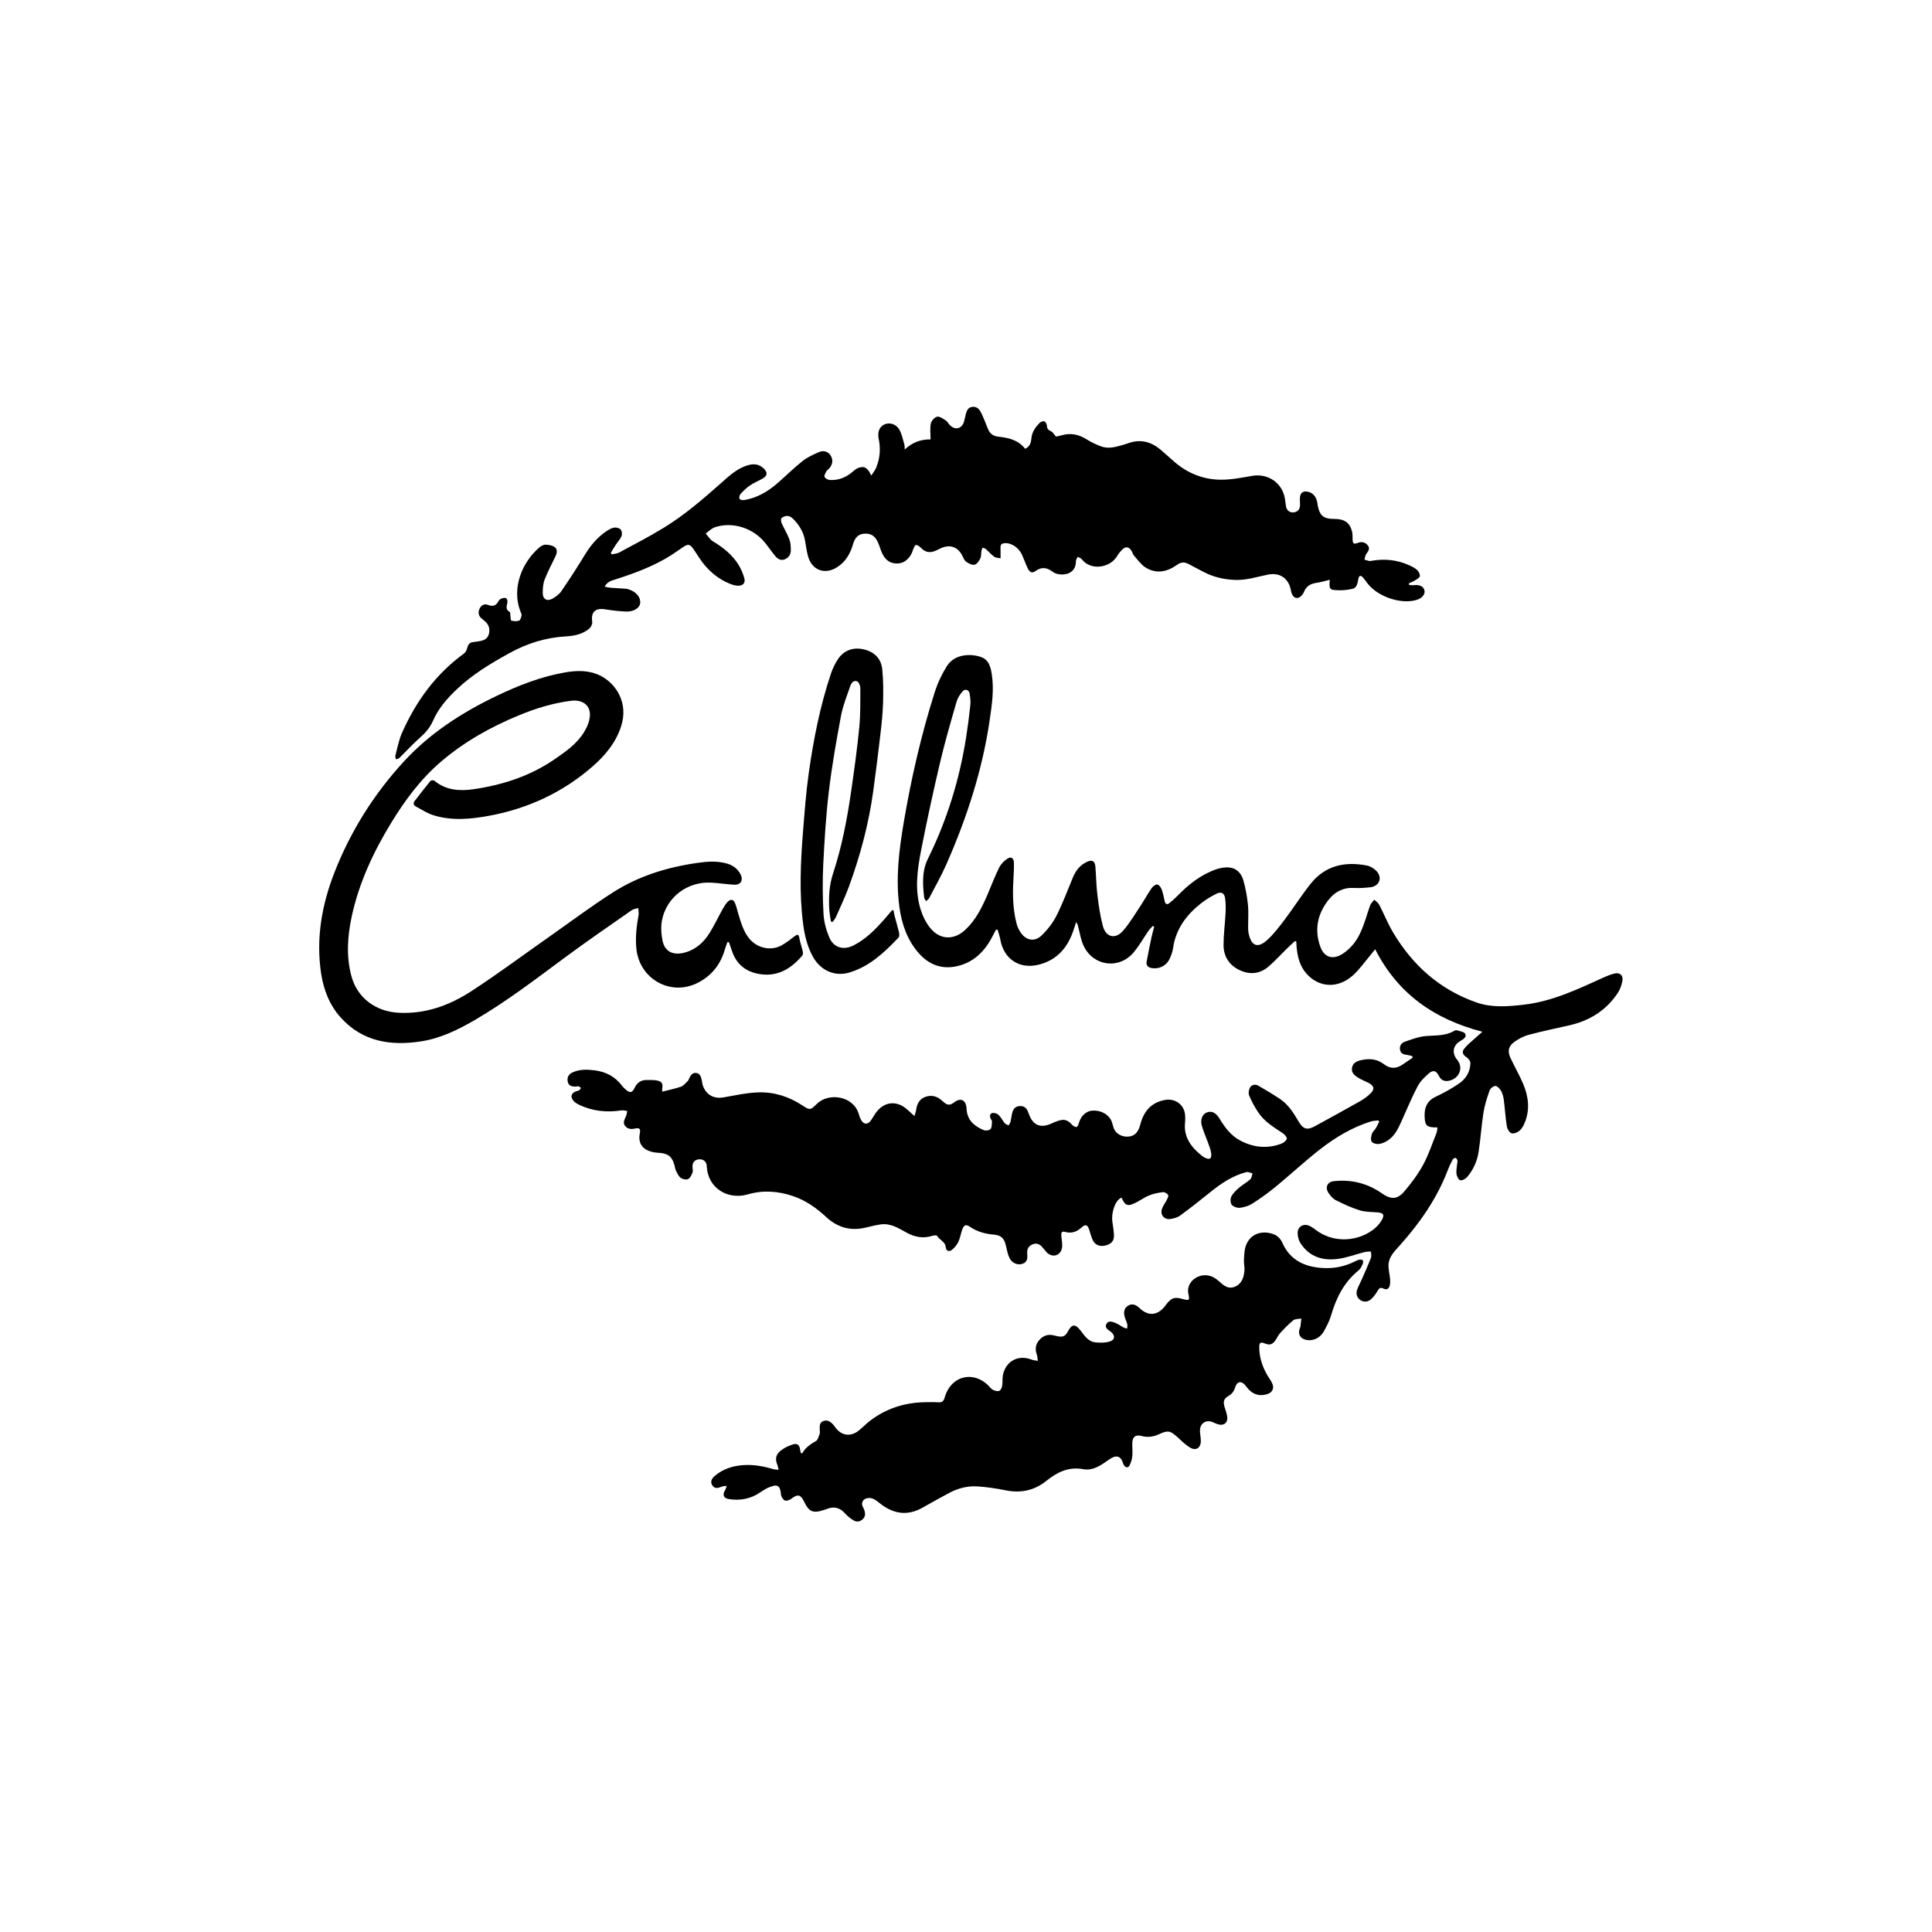<?xml version="1.0" encoding="utf-8"?>
<!-- Generator: Adobe Illustrator 23.0.1, SVG Export Plug-In . SVG Version: 6.00 Build 0)  -->
<svg version="1.1" id="Warstwa_1" xmlns="http://www.w3.org/2000/svg" xmlns:xlink="http://www.w3.org/1999/xlink" x="0px" y="0px"
	 viewBox="0 0 425.2 425.2" style="enable-background:new 0 0 425.2 425.2;" xml:space="preserve">
<g>
	<path d="M87.89,166.81c1.5-1.47,2.92-3.03,4.49-4.42c1.24-1.09,2.25-2.24,2.93-3.79c1.18-2.7,3.12-4.91,5.25-6.93
		c3.43-3.25,7.44-5.66,11.54-7.92c3.87-2.14,7.99-3.44,12.45-3.69c1.82-0.1,3.66-0.48,5.12-1.69c0.39-0.32,0.74-1.05,0.67-1.52
		c-0.32-2.13,0.66-3.1,2.82-2.75c1.53,0.25,3.08,0.43,4.63,0.49c1.64,0.07,2.93-0.75,3.09-1.77c0.2-1.25-0.76-2.5-2.34-3.05
		c-0.25-0.09-0.52-0.18-0.78-0.2c-1.11-0.08-2.23-0.13-3.34-0.21c-0.41-0.03-0.81-0.14-1.34-0.23c0.58-1.16,1.55-1.35,2.42-1.63
		c4.27-1.37,8.45-2.92,12.26-5.34c0.92-0.58,1.78-1.24,2.69-1.83c0.97-0.63,1.39-0.56,2.05,0.35c0.47,0.66,0.91,1.35,1.35,2.03
		c1.78,2.71,4.1,4.78,7.17,5.91c0.44,0.16,0.92,0.26,1.38,0.28c1.11,0.04,1.71-0.61,1.41-1.66c-0.28-0.99-0.7-1.99-1.23-2.87
		c-1.39-2.28-3.43-3.88-5.7-5.25c-0.63-0.38-1.05-1.13-1.57-1.71c0.66-0.46,1.27-1.1,2-1.36c3.88-1.33,8.5,0.15,11.13,3.48
		c0.74,0.93,1.41,1.91,2.16,2.83c0.52,0.62,1.2,1.08,2.06,0.76c0.87-0.32,1.37-1.05,1.38-1.95c0.01-0.83-0.04-1.72-0.32-2.49
		c-0.44-1.2-1.14-2.3-1.66-3.47c-0.16-0.35-0.26-1.02-0.07-1.18c0.36-0.31,0.96-0.53,1.42-0.48c0.45,0.05,0.94,0.41,1.27,0.76
		c1.24,1.29,2.14,2.79,2.48,4.58c0.21,1.13,0.34,2.28,0.63,3.38c0.84,3.25,3.75,4.34,6.54,2.5c1.87-1.22,2.83-3.03,3.44-5.1
		c0.35-1.19,1.03-2.15,2.46-2.22c1.46-0.08,2.33,0.46,3,1.94c0.33,0.74,0.55,1.53,0.87,2.27c0.57,1.28,1.45,2.2,2.94,2.34
		c1.62,0.14,2.71-0.67,3.49-1.99c0.22-0.37,0.3-0.82,0.48-1.22c0.15-0.32,0.36-0.84,0.56-0.85c0.33-0.01,0.74,0.25,0.99,0.51
		c1.05,1.1,2,1.33,3.38,0.74c0.41-0.17,0.79-0.39,1.19-0.57c1.97-0.85,3.63-0.27,4.63,1.61c0.26,0.48,0.44,1.08,0.84,1.37
		c0.53,0.38,1.29,0.79,1.85,0.69c0.51-0.09,1.01-0.8,1.29-1.36c0.24-0.48,0.16-1.12,0.26-1.69c0.04-0.25,0.17-0.48,0.25-0.72
		c0.24,0.1,0.52,0.14,0.7,0.3c0.64,0.56,1.19,1.22,1.87,1.71c0.36,0.26,0.92,0.24,1.39,0.34c0-0.46-0.01-0.93,0-1.39
		c0.02-0.58-0.13-1.36,0.17-1.68c0.31-0.31,1.15-0.33,1.67-0.18c1.36,0.39,2.36,1.31,2.94,2.62c0.41,0.93,0.75,1.89,1.18,2.81
		c0.44,0.93,0.99,1.18,1.76,0.61c1.33-0.97,2.5-0.75,3.71,0.15c0.29,0.22,0.65,0.4,1,0.48c1.81,0.45,4.16-0.13,4.15-2.78
		c0-0.32,0.25-0.64,0.38-0.96c0.31,0.17,0.72,0.26,0.91,0.51c1.88,2.55,6.2,2.02,7.81-0.73c0.32-0.55,0.75-1.06,1.22-1.49
		c0.64-0.59,1.32-0.48,1.82,0.23c0.27,0.38,0.37,0.9,0.67,1.24c0.79,0.9,1.52,1.95,2.5,2.57c2.37,1.49,4.76,0.99,6.93-0.56
		c0.87-0.62,1.63-0.68,2.53-0.2c1.07,0.58,2.17,1.12,3.24,1.7c2.19,1.17,4.52,1.71,7.01,1.81c2.53,0.1,4.87-0.7,7.29-1.18
		c2.51-0.49,4.45,0.78,4.96,3.26c0.08,0.36,0.14,0.74,0.3,1.07c0.45,0.96,1.31,1.1,2.04,0.35c0.23-0.24,0.46-0.53,0.57-0.83
		c0.49-1.3,1.46-1.84,2.78-2.03c0.97-0.14,1.92-0.43,2.91-0.67c-0.14,1.86-0.09,2.15,1.12,2.26c1.28,0.12,2.62,0.02,3.87-0.27
		c1.07-0.25,1.12-1.39,1.33-2.32c0.13-0.6,0.52-0.7,0.94-0.23c0.38,0.43,0.71,0.91,1.06,1.37c2.27,2.94,7.4,4.66,10.81,3.61
		c1.19-0.37,1.91-1.24,1.71-2.07c-0.22-0.93-1.09-1.33-2.38-1.16c-0.32,0.04-0.66-0.04-0.99-0.06c-0.03-0.11-0.05-0.23-0.08-0.34
		c0.43-0.2,0.88-0.36,1.28-0.61c0.43-0.27,1.04-0.56,1.14-0.94c0.1-0.4-0.22-1.04-0.56-1.37c-0.47-0.46-1.11-0.77-1.72-1.05
		c-2.73-1.25-5.58-1.51-8.53-0.97c-0.42,0.08-0.91-0.19-1.37-0.29c0.13-0.43,0.16-0.92,0.41-1.26c0.45-0.61,0.89-1.2,0.31-1.9
		c-0.53-0.63-1.24-0.86-2.1-0.55c-1.05,0.38-1.21,0.23-1.23-0.93c-0.01-0.51,0.01-1.03-0.11-1.51c-0.5-2.01-1.69-2.82-3.98-2.81
		c-2.25,0.01-3.12-0.68-3.57-2.88c-0.06-0.26-0.06-0.54-0.12-0.8c-0.26-1.12-0.78-2-2.02-2.29c-1.05-0.25-1.73,0.2-1.79,1.29
		c-0.03,0.57,0.04,1.15,0.02,1.73c-0.03,0.88-0.62,1.47-1.45,1.52c-0.89,0.05-1.52-0.49-1.65-1.42c-0.06-0.44-0.13-0.87-0.18-1.31
		c-0.44-3.65-3.66-5.94-7.28-5.31c-2.3,0.4-4.63,0.87-6.94,0.84c-3.72-0.04-7.09-1.35-9.97-3.78c-1.09-0.92-2.12-1.91-3.21-2.82
		c-2.06-1.74-4.37-2.37-7-1.47c-0.51,0.18-1.03,0.34-1.55,0.49c-1.44,0.4-2.92,0.8-4.39,0.3c-1.17-0.4-2.31-0.96-3.36-1.61
		c-1.74-1.1-3.54-1.45-5.52-0.87c-0.45,0.13-0.91,0.2-1.21,0.27c-0.42-0.47-0.68-0.98-1.08-1.16c-0.62-0.27-0.89-0.58-0.92-1.27
		c-0.01-0.34-0.31-0.84-0.59-0.93c-0.28-0.09-0.8,0.13-1.04,0.38c-0.9,0.93-1.64,1.96-1.77,3.33c-0.09,0.94-0.3,1.88-1.39,2.33
		c-1.49-1.92-3.63-2.42-5.85-2.65c-1.01-0.11-1.75-0.53-2.19-1.42c-0.31-0.63-0.53-1.32-0.81-1.97c-0.32-0.74-0.61-1.51-1.01-2.21
		c-0.39-0.69-1.01-1.09-1.86-0.95c-0.85,0.14-1.11,0.81-1.31,1.51c-0.16,0.58-0.25,1.19-0.43,1.77c-0.48,1.53-1.92,1.89-3.07,0.75
		c-0.34-0.33-0.56-0.82-0.94-1.06c-0.59-0.38-1.35-0.94-1.91-0.82c-0.55,0.11-1.25,0.91-1.37,1.51c-0.22,1.09-0.06,2.25-0.06,3.48
		c-2.08-0.02-3.98,0.61-5.68,2.23c-0.04-0.57-0.01-0.88-0.1-1.15c-0.34-1.11-0.54-2.32-1.13-3.29c-0.76-1.25-2.2-1.57-3.28-1.07
		c-1.04,0.49-1.54,1.67-1.23,3.13c0.46,2.19,0.3,4.31-0.55,6.37c-0.24,0.58-0.66,1.08-1.07,1.74c-0.8-1.61-1.33-2.04-2.46-1.81
		c-0.55,0.11-1.1,0.49-1.53,0.87c-1.49,1.32-3.2,2.04-5.19,1.91c-0.4-0.03-0.98-0.36-1.11-0.69c-0.12-0.31,0.2-0.83,0.41-1.22
		c0.14-0.26,0.44-0.42,0.64-0.65c0.78-0.91,0.87-1.96,0.24-2.9c-0.52-0.77-1.47-1.13-2.53-0.67c-1.26,0.54-2.56,1.14-3.62,1.98
		c-1.99,1.58-3.79,3.39-5.72,5.05c-2.04,1.74-4.33,3.03-7.01,3.51c-0.36,0.06-0.92,0-1.09-0.22c-0.16-0.21-0.05-0.84,0.16-1.07
		c0.63-0.7,1.31-1.37,2.08-1.9c0.86-0.59,1.85-0.98,2.76-1.5c1.13-0.65,1.21-1.35,0.28-2.26c-0.94-0.91-2.07-1.08-3.3-0.75
		c-2.46,0.66-4.25,2.36-6.07,3.97c-3.96,3.51-7.97,6.98-12.49,9.76c-3.22,1.99-6.6,3.72-9.93,5.52c-0.48,0.26-1.09,0.28-1.64,0.41
		c-0.07-0.11-0.14-0.22-0.21-0.32c0.34-0.56,0.66-1.14,1.02-1.68c0.44-0.68,1.03-1.28,1.34-2.01c0.17-0.41,0.08-1.15-0.2-1.47
		c-0.29-0.32-0.99-0.48-1.45-0.4c-0.61,0.11-1.2,0.46-1.72,0.82c-2.01,1.34-3.49,3.17-4.74,5.23c-1.64,2.69-3.35,5.33-5.13,7.93
		c-0.48,0.69-1.25,1.26-2,1.67c-1.19,0.65-2.12,0.07-2.1-1.29c0.01-0.97,0.06-2,0.4-2.88c0.68-1.76,1.57-3.43,2.39-5.14
		c0.35-0.73,0.51-1.56-0.15-2.05c-0.53-0.39-1.34-0.52-2.03-0.54c-0.45-0.01-0.98,0.3-1.35,0.61c-3.68,3.13-6.21,8.82-4.17,14.1
		c0.11,0.28,0.3,0.6,0.25,0.86c-0.09,0.42-0.26,1.05-0.55,1.15c-0.51,0.19-1.16,0.13-1.71-0.01c-0.15-0.04-0.14-0.71-0.2-1.09
		c-0.05-0.28,0.01-0.74-0.15-0.82c-0.95-0.51-0.69-1.24-0.51-2.03c0.07-0.3-0.04-0.82-0.25-0.97c-0.24-0.16-0.71-0.07-1.04,0.05
		c-0.26,0.09-0.54,0.34-0.67,0.59c-0.52,0.98-1.22,1.25-2.26,0.83c-0.83-0.33-1.5,0.03-1.87,0.77c-0.38,0.75-0.33,1.52,0.33,2.14
		c0.32,0.3,0.71,0.53,1.01,0.85c0.75,0.77,0.96,1.7,0.65,2.72c-0.31,1.01-1.14,1.36-2.1,1.5c-0.44,0.06-0.87,0.15-1.31,0.19
		c-0.87,0.07-1.17,0.63-1.36,1.39c-0.1,0.41-0.34,0.88-0.67,1.12c-6.24,4.53-10.59,10.54-13.67,17.51
		c-0.69,1.56-0.99,3.29-1.44,4.95c-0.07,0.25,0.08,0.56,0.12,0.84C87.4,167.05,87.7,166.99,87.89,166.81z"/>
	<path d="M164.59,262.86c3.32-0.97,6.61-0.73,9.89,0.36c2.83,0.95,5.18,2.61,7.34,4.62c2.32,2.16,5.07,3.07,8.24,2.43
		c1.26-0.25,2.5-0.63,3.76-0.8c2.12-0.29,3.87,0.78,5.61,1.76c1.83,1.03,3.71,1.41,5.76,0.75c0.33-0.11,0.97-0.15,1.05,0
		c0.5,0.94,1.8,1.24,1.9,2.51c0.06,0.83,0.74,1.05,1.32,0.61c0.59-0.45,1.12-1.09,1.44-1.76c0.42-0.87,0.56-1.88,0.89-2.79
		c0.35-0.95,0.82-1.14,1.62-0.59c1.62,1.11,3.39,1.6,5.33,1.76c1.65,0.14,2.29,0.85,2.65,2.47c0.2,0.89,0.38,1.8,0.75,2.61
		c0.53,1.17,1.78,1.71,2.88,1.34c1.16-0.39,1.14-1.33,1.05-2.34c-0.07-0.83,0.26-1.52,1.08-1.9c0.83-0.38,1.52-0.18,2.12,0.44
		c0.37,0.39,0.68,0.84,1.05,1.24c1.18,1.26,3,0.87,3.38-0.81c0.18-0.81-0.01-1.72-0.1-2.57c-0.07-0.65-0.09-1.34,0.77-1.09
		c1.53,0.44,2.67-0.05,3.78-1.06c0.75-0.67,1.22-0.46,1.54,0.51c0.27,0.8,0.46,1.63,0.82,2.39c0.52,1.09,1.59,1.47,2.84,1.15
		c1.28-0.34,1.87-1.04,1.81-2.32c-0.05-0.98-0.2-1.95-0.35-2.92c-0.26-1.74,0.51-4.69,2.02-5.28c0.84,1.85,1.38,2.02,3.34,1
		c0.93-0.48,1.8-1.12,2.76-1.5c0.96-0.38,1.99-0.59,3.02-0.71c0.37-0.04,0.95,0.3,1.14,0.64c0.14,0.24-0.16,0.78-0.34,1.14
		c-0.33,0.66-0.83,1.26-1.04,1.95c-0.4,1.33,0.57,2.41,1.94,2.17c0.72-0.12,1.5-0.32,2.07-0.74c2.21-1.62,4.37-3.31,6.5-5.04
		c2.44-1.98,5-3.74,8.09-4.53c0.4-0.1,0.9,0.18,1.36,0.28c-0.16,0.44-0.19,1.02-0.5,1.3c-0.75,0.68-1.67,1.17-2.43,1.83
		c-0.66,0.57-1.34,1.19-1.73,1.94c-0.26,0.49-0.24,1.44,0.08,1.84c0.37,0.44,1.24,0.74,1.84,0.66c0.95-0.12,1.95-0.44,2.75-0.95
		c1.79-1.15,3.53-2.41,5.17-3.76c3.25-2.67,6.33-5.55,9.64-8.13c3.37-2.63,7.04-4.84,11.16-6.14c0.54-0.17,1.14-0.17,1.71-0.25
		c0.06,0.09,0.12,0.19,0.18,0.28c-0.23,0.46-0.44,0.95-0.71,1.39c-0.28,0.46-0.76,0.84-0.91,1.33c-0.17,0.53-0.3,1.31-0.03,1.69
		c0.26,0.37,1.07,0.56,1.59,0.5c0.67-0.08,1.36-0.39,1.94-0.77c1.59-1.02,2.32-2.69,3.07-4.33c1.15-2.52,2.19-5.1,3.48-7.55
		c0.58-1.1,1.54-2.06,2.5-2.89c0.94-0.81,1.63-0.6,2.18,0.51c0.49,0.99,1.21,1.31,2.23,1.12c2.23-0.43,3.29-2.84,1.84-4.59
		c-1.3-1.57-0.94-3.27,0.78-4.23c0.59-0.33,1.37-0.84,0.95-1.54c-0.27-0.45-1.18-0.54-1.82-0.75c-0.17-0.05-0.42,0.02-0.58,0.12
		c-1.93,1.15-4.08,0.97-6.21,1.14c-1.58,0.13-3.14,0.73-4.66,1.25c-0.78,0.27-1.25,0.95-1.04,1.87c0.2,0.88,0.96,0.94,1.66,1.06
		c0.34,0.06,0.67,0.15,1,0.23c0.04,0.12,0.08,0.24,0.11,0.35c-0.73,0.5-1.47,0.99-2.19,1.49c-1.42,0.99-2.78,1.02-4.19-0.08
		c-1.47-1.14-3.18-1.26-4.93-0.87c-0.94,0.21-1.86,0.58-2.05,1.7c-0.18,1.09,0.58,1.7,1.37,2.18c0.74,0.46,1.58,0.77,2.36,1.18
		c1.14,0.61,1.3,1.34,0.38,2.24c-0.69,0.68-1.5,1.28-2.35,1.76c-3.27,1.85-6.57,3.65-9.87,5.46c-1.73,0.95-2.61,0.73-3.61-0.96
		c-1.11-1.88-2.25-3.74-4.1-4.99c-1.56-1.05-3.18-2.01-4.81-2.95c-0.66-0.38-1.45-0.2-1.81,0.41c-0.28,0.48-0.4,1.28-0.19,1.77
		c0.53,1.27,1.2,2.5,1.96,3.65c1.36,2.07,3.44,3.32,5.45,4.65c0.41,0.27,0.94,0.88,0.87,1.2c-0.1,0.43-0.68,0.9-1.16,1.08
		c-3.13,1.18-6.17,0.87-9.11-0.69c-2.06-1.1-3.37-2.89-4.54-4.82c-0.82-1.35-1.77-1.77-2.83-1.33c-0.94,0.39-1.44,1.54-1.07,2.87
		c0.34,1.23,0.88,2.4,1.31,3.6c0.29,0.82,0.66,1.64,0.76,2.49c0.15,1.26-0.38,1.53-1.5,0.92c-0.18-0.1-0.35-0.21-0.51-0.33
		c-2.38-1.91-4.12-4.14-3.73-7.44c0.04-0.37,0.02-0.75,0.02-1.12c0.03-2.53-2.04-4.22-4.52-3.75c-2.76,0.53-4.39,2.23-5.2,4.84
		c-0.16,0.52-0.28,1.05-0.5,1.54c-0.52,1.18-1.43,1.74-2.74,1.68c-1.25-0.05-2.36-0.76-2.77-1.87c-0.16-0.44-0.25-0.91-0.41-1.36
		c-0.58-1.59-2.31-2.6-4.25-2.5c-1.4,0.08-2.57,1.16-3.01,2.75c-0.09,0.33-0.34,0.86-0.53,0.87c-0.32,0.02-0.73-0.25-0.98-0.52
		c-0.63-0.69-1.35-1.2-2.3-1.03c-0.69,0.12-1.37,0.38-2,0.68c-2.6,1.24-4.31,0.56-5.24-2.12c-0.06-0.16-0.11-0.32-0.18-0.47
		c-0.33-0.75-0.86-1.2-1.72-1.16c-0.86,0.03-1.41,0.49-1.65,1.27c-0.21,0.71-0.27,1.46-0.45,2.18c-0.07,0.29-0.27,0.55-0.42,0.82
		c-0.28-0.16-0.64-0.26-0.84-0.49c-0.5-0.6-0.84-1.34-1.4-1.86c-0.32-0.3-1.03-0.51-1.41-0.36c-0.6,0.23-0.51,0.86-0.19,1.39
		c0.09,0.14,0.2,0.32,0.19,0.46c-0.06,0.57,0,1.29-0.32,1.65c-0.27,0.31-1.1,0.41-1.53,0.23c-2.07-0.88-3.63-2.2-3.75-4.7
		c-0.09-1.87-1.22-2.56-2.75-1.39c-0.98,0.75-1.56,0.63-2.5-0.26c-1.09-1.03-2.33-1.49-3.81-0.96c-1.41,0.5-1.86,1.67-2.06,3
		c-0.05,0.34-0.19,0.67-0.35,1.22c-0.6-0.55-1.05-0.94-1.49-1.35c-2.38-2.21-5.28-1.89-7.12,0.8c-0.34,0.5-0.63,1.05-0.98,1.54
		c-0.66,0.92-1.52,0.91-2.1-0.05c-0.26-0.43-0.42-0.92-0.57-1.41c-1.18-3.98-6.63-4.79-9.26-2.17c-1.4,1.4-1.53,1.36-3.19,0.27
		c-2.91-1.91-6.15-2.95-9.59-2.84c-2.58,0.08-5.15,0.66-7.7,1.1c-2.15,0.37-3.83-0.53-4.56-2.6c-0.12-0.35-0.15-0.72-0.23-1.09
		c-0.15-0.75-0.34-1.55-1.22-1.68c-0.83-0.12-1.25,0.53-1.57,1.2c-0.09,0.18-0.14,0.41-0.27,0.54c-0.48,0.45-0.92,1.05-1.5,1.26
		c-1.32,0.47-2.7,0.74-4.14,1.11c-0.01-0.19-0.06-0.42-0.02-0.63c0.2-1.16-0.07-1.64-1.24-1.84c-0.73-0.12-1.49-0.09-2.23-0.09
		c-1.21,0-2.05,0.59-2.57,1.66c-0.57,1.18-1.04,1.28-2.01,0.42c-0.28-0.25-0.56-0.51-0.78-0.8c-1.53-2.06-3.62-3.12-6.11-3.42
		c-1.66-0.2-3.32-0.25-4.88,0.51c-0.84,0.41-1.16,1.15-0.97,2.02c0.21,0.96,1.01,1.08,1.83,1.05c0.17-0.01,0.35-0.09,0.5-0.05
		c0.2,0.05,0.43,0.16,0.53,0.32c0.05,0.08-0.12,0.38-0.25,0.48c-0.18,0.14-0.43,0.2-0.65,0.26c-1.19,0.32-1.5,1.29-0.65,2.18
		c0.32,0.33,0.74,0.6,1.16,0.8c2.99,1.45,6.14,1.75,9.41,1.25c0.39-0.06,0.81,0.1,1.22,0.15c-0.1,0.4-0.14,0.82-0.3,1.18
		c-0.31,0.69-0.72,1.39-0.18,2.09c0.53,0.69,1.31,0.77,2.13,0.59c1.05-0.23,1.32,0.04,1.11,1.06c-0.37,1.73,0.27,3.13,1.88,3.81
		c0.73,0.31,1.56,0.43,2.36,0.47c1.96,0.12,2.89,0.83,3.39,2.73c0.1,0.39,0.14,0.82,0.32,1.17c0.28,0.56,0.55,1.23,1.02,1.58
		c0.42,0.31,1.23,0.5,1.65,0.3c0.47-0.22,0.78-0.92,0.99-1.48c0.14-0.38-0.02-0.87-0.02-1.31c0-0.98,0.62-1.57,1.6-1.57
		c0.87,0.01,1.51,0.54,1.55,1.54C155.79,261.6,160.26,264.12,164.59,262.86z"/>
	<path d="M299.93,278.09c0.26-0.66-0.1-0.97-0.77-0.85c-0.29,0.05-0.58,0.19-0.85,0.32c-2.25,1.15-4.62,1.66-7.17,1.51
		c-4.06-0.24-7.25-1.73-8.98-5.68c-0.29-0.66-0.92-1.34-1.56-1.63c-2.2-1-5.35-0.67-6.43,2.46c-0.34,0.99-0.34,2.12-0.4,3.18
		c-0.04,0.74,0.18,1.49,0.11,2.22c-0.14,1.49-0.54,2.91-2.1,3.56c-1.48,0.61-2.48-0.26-3.5-1.19c-0.56-0.51-1.25-0.98-1.96-1.18
		c-2.69-0.77-5.34,1.45-4.78,3.93c0.32,1.44,0.2,1.56-1.22,1.16c-1.82-0.52-2.47-0.31-3.62,1.14c-0.15,0.19-0.28,0.39-0.43,0.57
		c-1.64,1.95-3.58,2.06-5.43,0.32c-0.98-0.92-1.77-1.08-2.63-0.53c-0.8,0.51-1.02,1.42-0.62,2.64c0.16,0.48,0.39,0.94,0.51,1.43
		c0.07,0.29-0.03,0.62-0.05,0.93c-0.27-0.08-0.55-0.12-0.79-0.25c-0.6-0.32-1.14-0.75-1.77-0.99c-0.67-0.26-1.55-0.63-2,0.24
		c-0.43,0.83,0.38,1.24,0.94,1.67c1.06,0.81,1,1.82-0.26,2.19c-0.97,0.28-2.07,0.28-3.09,0.17c-1.61-0.17-2.41-1.5-3.31-2.65
		c-1.15-1.46-1.88-1.39-2.74,0.23c-0.56,1.06-1.08,1.31-2.23,1.08c-0.33-0.07-0.66-0.14-0.99-0.22c-1.21-0.29-2.23,0.12-3.03,0.99
		c-0.84,0.91-1.04,2-0.61,3.21c0.16,0.45,0.16,0.95,0.23,1.43c-0.47-0.09-0.96-0.12-1.4-0.29c-2.97-1.14-5.75,0.41-6.3,3.56
		c-0.13,0.73-0.01,1.5-0.14,2.22c-0.07,0.42-0.34,1-0.66,1.12c-0.39,0.14-0.99-0.02-1.39-0.24c-0.43-0.23-0.73-0.7-1.1-1.05
		c-3.23-3.06-7.71-2.07-9.28,2.06c-0.11,0.28-0.19,0.58-0.28,0.87c-0.2,0.62-0.57,0.93-1.28,0.88c-0.98-0.07-1.97-0.05-2.95-0.03
		c-4.58,0.07-8.73,1.41-12.35,4.25c-0.85,0.67-1.59,1.49-2.46,2.13c-1.72,1.27-3.62,0.95-4.9-0.75c-0.14-0.19-0.28-0.39-0.43-0.57
		c-0.6-0.71-1.33-1.28-2.29-0.91c-0.91,0.35-0.79,1.24-0.78,2.02c0,0.27,0.07,0.57-0.02,0.81c-0.22,0.55-0.38,1.31-0.81,1.56
		c-1.2,0.7-2.32,1.43-3.01,2.69c-0.01,0.03-0.12,0-0.29,0c-0.06-0.22-0.16-0.46-0.18-0.71c-0.14-1.18-0.62-1.57-1.77-1.18
		c-0.88,0.3-1.76,0.73-2.48,1.3c-1.16,0.91-1.3,1.9-0.74,3.23c0.11,0.26,0.14,0.55,0.25,1.01c-0.52-0.07-0.89-0.06-1.22-0.16
		c-2.16-0.65-4.35-1.03-6.61-0.87c-2.32,0.17-4.45,0.86-6.24,2.39c-0.63,0.54-1.04,1.24-0.53,2.05c0.54,0.86,1.31,0.6,2.08,0.3
		c0.34-0.13,0.73-0.12,1.1-0.17c-0.12,0.32-0.19,0.67-0.37,0.95c-0.64,1.02-0.31,1.78,0.87,1.96c2.52,0.38,4.84-0.06,6.95-1.54
		c0.61-0.42,1.26-0.82,1.94-1.09c1.82-0.74,2.37-0.34,2.55,1.59c0.04,0.48,0.43,1.14,0.83,1.33c0.35,0.17,1.07-0.07,1.44-0.36
		c1.36-1.08,2.05-0.97,2.8,0.59c1.09,2.29,1.94,2.65,4.35,1.88c0.19-0.06,0.39-0.11,0.58-0.19c1.65-0.71,3-0.34,4.18,1.02
		c0.5,0.57,1.14,1.05,1.8,1.45c0.66,0.4,1.37,0.31,1.97-0.22c0.62-0.55,0.64-1.23,0.42-1.96c-0.08-0.26-0.2-0.51-0.33-0.74
		c-0.4-0.73-0.15-1.43,0.44-1.79c0.43-0.26,1.17-0.28,1.66-0.1c0.65,0.23,1.21,0.74,1.77,1.17c2.91,2.25,5.97,2.7,9.26,0.83
		c1.94-1.1,3.9-2.19,5.87-3.24c1.92-1.03,4.01-1.56,6.16-1.43c2.09,0.13,4.17,0.45,6.23,0.86c3.34,0.68,6.33,0.05,8.98-2.08
		c2.38-1.91,4.87-3.16,8.12-2.57c2.08,0.38,3.81-0.79,5.48-1.99c1.48-1.06,2.69-1.31,3.33,0.83c0.03,0.1,0.08,0.19,0.14,0.27
		c0.41,0.62,0.93,0.66,1.25,0.02c0.31-0.61,0.53-1.32,0.59-2c0.09-1.01-0.04-2.04,0.01-3.05c0.06-1.19,0.76-1.71,1.9-1.41
		c1.37,0.37,2.65,0.25,3.94-0.35c2.01-0.94,2.54-0.8,4.16,0.7c0.85,0.78,1.68,1.6,2.65,2.2c1.33,0.82,2.42,0.13,2.42-1.44
		c0-0.77-0.2-1.55-0.19-2.32c0.02-1.58,1.39-2.43,2.83-1.8c0.37,0.16,0.74,0.34,1.13,0.46c1.27,0.4,2.21-0.33,2.04-1.64
		c-0.09-0.73-0.36-1.44-0.58-2.15c-0.37-1.24-0.2-1.82,0.91-2.48c0.75-0.44,1.17-1.04,1.42-1.87c0.41-1.32,1.36-1.48,2.23-0.44
		c0.24,0.29,0.44,0.6,0.7,0.87c1.13,1.2,2.5,1.57,4.07,1.09c1.26-0.38,1.68-1.37,1.08-2.54c-0.28-0.54-0.65-1.03-0.96-1.56
		c-1.15-1.96-1.85-4.07-1.82-6.36c0.01-0.9,0.32-1.06,1.16-0.73c1.1,0.45,1.69,0.31,2.38-0.64c0.36-0.49,0.58-1.1,0.98-1.54
		c0.93-1.01,1.88-2.02,2.94-2.88c0.43-0.35,1.19-0.29,1.8-0.41c-0.07,0.6-0.12,1.21-0.2,1.81c-0.02,0.13-0.11,0.25-0.15,0.38
		c-0.44,1.28,0.08,2.21,1.4,2.51c1.5,0.33,3.1-0.39,3.92-1.9c0.6-1.1,1.2-2.22,1.55-3.41c1.14-3.89,2.85-7.38,6.09-9.99
		C299.43,279.26,299.71,278.64,299.93,278.09z"/>
	<path d="M355.28,214.27c-0.72,0.18-1.43,0.44-2.1,0.74c-5.73,2.6-11.4,5.36-17.78,6.1c-3.52,0.41-7.06,0.7-10.46-0.49
		c-8.05-2.81-14.05-8.16-18.36-15.43c-1.15-1.94-2-4.07-3.04-6.08c-0.23-0.43-0.71-0.73-1.08-1.1c-0.3,0.38-0.69,0.73-0.87,1.16
		c-0.4,1-0.69,2.05-1.03,3.08c-0.73,2.16-1.53,4.3-3.11,6c-0.62,0.66-1.33,1.28-2.09,1.75c-2.09,1.29-3.96,0.66-4.78-1.64
		c-1.36-3.8-0.62-7.28,1.87-10.39c1.41-1.76,3.25-2.69,5.6-2.55c1.18,0.07,2.37-0.02,3.55-0.15c1.92-0.22,2.69-2.02,1.43-3.47
		c-0.54-0.62-1.4-1.15-2.2-1.31c-4.86-0.95-9.21,0-12.41,4.05c-2,2.52-3.72,5.25-5.66,7.82c-1.22,1.61-2.46,3.27-3.96,4.6
		c-2.03,1.79-3.39,1.21-3.98-1.44c-0.09-0.39-0.12-0.8-0.13-1.21c-0.01-1.73,0.13-3.48-0.04-5.19c-0.18-1.83-0.52-3.68-1.03-5.45
		c-0.41-1.41-1.43-2.57-2.98-2.74c-1-0.11-2.11,0.07-3.07,0.42c-3.32,1.19-6.03,3.32-8.46,5.84c-0.54,0.56-1.14,1.07-1.74,1.56
		c-0.5,0.4-0.87,0.28-1.03-0.36c-0.21-0.85-0.34-1.73-0.64-2.55c-0.17-0.47-0.56-1.09-0.96-1.17c-0.36-0.08-1,0.38-1.27,0.77
		c-0.83,1.19-1.52,2.48-2.32,3.7c-1.29,1.94-2.48,3.98-4,5.72c-1.69,1.93-3.76,1.42-4.42-1.03c-0.6-2.24-0.93-4.56-1.21-6.87
		c-0.26-2.05-0.27-4.12-0.44-6.18c-0.11-1.32-0.73-1.64-1.93-1.07c-1.5,0.71-2.41,1.93-3.03,3.42c-1.18,2.81-2.22,5.68-3.6,8.39
		c-0.83,1.62-2.01,3.16-3.34,4.41c-1.56,1.47-3.49,1.01-4.64-0.84c-0.34-0.54-0.63-1.14-0.79-1.75c-0.82-3.11-0.91-6.28-0.73-9.48
		c0.08-1.35,0.16-2.7,0.12-4.05c-0.03-1-0.67-1.37-1.48-0.8c-0.72,0.5-1.41,1.2-1.79,1.98c-0.95,1.94-1.71,3.98-2.57,5.97
		c-1.22,2.81-2.56,5.54-4.86,7.68c-2.43,2.26-5.44,2.26-7.6-0.27c-1-1.17-1.74-2.68-2.21-4.16c-1.36-4.3-0.76-8.68,0.07-12.97
		c1.26-6.5,2.68-12.98,4.19-19.42c1.06-4.51,2.36-8.96,3.64-13.41c0.23-0.81,0.75-1.6,1.31-2.24c0.59-0.67,1.42-0.37,1.56,0.51
		c0.13,0.8,0.24,1.63,0.16,2.43c-0.25,2.39-0.56,4.77-0.93,7.14c-1.46,9.32-4.22,18.26-8.4,26.72c-1.38,2.8-1.16,5.63-0.84,8.53
		c0.03,0.29,0.28,0.56,0.43,0.83c0.23-0.22,0.53-0.41,0.67-0.67c1.28-2.46,2.66-4.88,3.78-7.42c4.48-10.16,7.91-20.66,9.53-31.68
		c0.5-3.38,1.01-6.77,0.47-10.21c-0.25-1.55-0.63-3.08-2.26-3.71c-2.26-0.86-5.91-0.75-7.6,1.93c-1.12,1.78-2.05,3.75-2.69,5.76
		c-2.96,9.32-5.15,18.84-6.79,28.48c-1.06,6.22-1.85,12.46-0.99,18.79c0.51,3.76,1.7,7.24,4.24,10.15c2.27,2.59,5.11,3.65,8.48,2.88
		c3.74-0.86,6.16-3.37,7.84-6.7c0.22-0.44,0.45-0.87,0.68-1.3c0.13-0.01,0.25-0.01,0.38-0.02c0.2,0.71,0.45,1.41,0.58,2.13
		c0.76,4.35,4.24,6.64,8.49,5.56c4.22-1.07,6.52-4.01,7.76-7.98c0.14-0.46,0.3-0.92,0.45-1.38c0.29,0.34,0.34,0.65,0.43,0.96
		c0.39,1.43,0.59,2.94,1.22,4.26c2.15,4.54,7.86,5.25,11.05,1.39c1.2-1.45,2.14-3.13,3.22-4.69c0.27-0.39,0.63-0.72,0.95-1.08
		c0.1,0.06,0.21,0.11,0.31,0.17c-0.19,0.72-0.4,1.44-0.56,2.17c-0.39,1.85-0.78,3.69-1.11,5.55c-0.12,0.68,0.24,1.19,0.95,1.35
		c1.63,0.36,3.28-0.36,4.04-1.86c0.39-0.78,0.71-1.63,0.83-2.49c0.6-4.2,2.92-7.31,6.13-9.84c1.05-0.83,2.22-1.55,3.43-2.14
		c1.07-0.52,1.74-0.14,1.9,1.02c0.15,1.09,0.15,2.22,0.09,3.32c-0.12,2.29-0.43,4.58-0.44,6.88c-0.02,2.5,1.18,4.45,3.45,5.56
		c2.22,1.08,4.47,0.92,6.38-0.69c1.5-1.26,2.81-2.74,4.22-4.11c0.55-0.54,1.13-1.06,1.7-1.59c0.09,0.06,0.18,0.11,0.27,0.17
		c0.02,0.36,0.02,0.72,0.05,1.08c0.19,2.16,0.68,4.24,2.15,5.91c2.74,3.13,6.9,3.39,10.21,0.46c1.5-1.33,2.66-3.04,3.97-4.58
		c0.27-0.32,0.53-0.66,0.97-1.21c4.97,9.8,13,15.4,23.59,18.16c-0.79,0.7-1.35,1.18-1.9,1.69c-0.72,0.66-1.51,1.27-2.1,2.04
		c-0.59,0.77-0.26,1.38,0.52,1.88c0.41,0.26,0.86,0.85,0.85,1.29c-0.04,1.92-1,3.48-2.54,4.52c-1.62,1.1-3.35,2.05-5.12,2.89
		c-1.84,0.87-2.47,2.33-2.42,4.19c0.06,2.23,0.43,2.56,2.84,2.56c-0.08,0.47-0.09,0.89-0.23,1.24c-0.95,2.35-1.74,4.79-2.94,7
		c-1.14,2.09-2.61,4.04-4.16,5.86c-1.57,1.85-2.99,1.75-4.95,0.38c-3.17-2.21-6.74-3.09-10.58-2.65c-1.4,0.16-1.92,1.37-1.14,2.57
		c0.41,0.63,0.98,1.29,1.64,1.62c1.68,0.85,3.41,1.65,5.21,2.21c1.23,0.38,2.6,0.37,3.91,0.46c1.35,0.1,1.64,0.55,0.96,1.72
		c-0.25,0.44-0.56,0.85-0.91,1.22c-2.84,2.99-8.84,4.45-13.5,0.99c-0.46-0.34-0.93-0.69-1.45-0.94c-1.37-0.65-2.71,0.16-2.64,1.67
		c0.03,0.74,0.25,1.57,0.66,2.18c1.93,2.94,4.85,3.84,8.14,3.41c2.02-0.26,3.98-1.02,5.97-1.52c0.44-0.11,0.91-0.08,1.36-0.11
		c0.01,0.46,0.16,0.97,0.01,1.37c-0.62,1.6-1.33,3.18-2.02,4.75c-0.32,0.74-0.73,1.46-1,2.21c-0.3,0.82-0.18,1.64,0.52,2.23
		c0.74,0.61,1.66,0.6,2.36,0.06c0.64-0.5,1.16-1.22,1.57-1.93c0.35-0.61,0.63-0.88,1.32-0.53c0.71,0.35,1.21,0.04,1.38-0.69
		c0.11-0.45,0.12-0.94,0.08-1.4c-0.1-1.07-0.4-2.14-0.35-3.2c0.1-1.77,1.36-2.97,2.47-4.21c4.45-4.96,8.2-10.35,10.59-16.62
		c0.3-0.79,0.67-1.55,1.07-2.3c0.1-0.19,0.46-0.38,0.64-0.34c0.18,0.05,0.36,0.37,0.4,0.6c0.05,0.25-0.06,0.53-0.08,0.8
		c-0.06,0.73-0.23,1.49-0.12,2.2c0.08,0.5,0.49,1.27,0.84,1.32c0.46,0.07,1.16-0.32,1.51-0.73c1.34-1.58,2.18-3.46,2.5-5.48
		c0.45-2.87,0.62-5.79,1.07-8.65c0.26-1.65,0.78-3.28,1.34-4.87c0.16-0.47,0.86-1.05,1.3-1.03c0.44,0.02,0.99,0.63,1.26,1.11
		c0.33,0.61,0.5,1.33,0.59,2.03c0.25,1.91,0.35,3.84,0.66,5.74c0.09,0.58,0.56,1.37,1.03,1.53c0.49,0.16,1.33-0.18,1.78-0.57
		c0.53-0.47,0.9-1.19,1.17-1.86c1.13-2.84,0.77-5.67-0.37-8.4c-0.82-1.96-1.91-3.81-2.81-5.75c-0.68-1.46-0.47-2.57,0.83-3.51
		c0.96-0.7,2.09-1.29,3.24-1.59c2.93-0.79,5.92-1.4,8.88-2.07c4.48-1.02,8.15-3.3,10.69-7.17c0.52-0.79,0.85-1.78,1.01-2.72
		C357.23,214.58,356.45,213.97,355.28,214.27z"/>
	<path d="M140.46,199.85c0.03,0.51,0.16,1.03,0.08,1.52c-0.44,2.47-0.75,4.92-0.48,7.46c0.7,6.64,7.51,10.49,13.46,7.49
		c3.14-1.58,5.12-4.13,6.06-7.52c0.14-0.49,0.34-0.97,0.51-1.45c0.11,0,0.22,0,0.34,0.01c0.22,0.62,0.44,1.23,0.64,1.86
		c0.85,2.64,2.65,4.34,5.3,4.99c4.28,1.04,7.55-0.77,10.2-3.91c0.17-0.2,0.17-0.63,0.1-0.92c-0.22-0.99-0.58-1.95-0.75-2.94
		c-0.15-0.88-0.43-0.85-1.04-0.39c-0.94,0.71-1.88,1.47-2.91,2.03c-2.4,1.29-5.42,0.56-7.12-1.58c-1.3-1.64-1.82-3.61-2.41-5.55
		c-0.21-0.71-0.37-1.45-0.65-2.13c-0.36-0.89-0.95-1.03-1.64-0.35c-0.44,0.45-0.78,1.02-1.09,1.57c-0.97,1.74-1.82,3.56-2.87,5.25
		c-1.36,2.2-3.2,3.83-5.82,4.43c-2.33,0.53-4.08-0.35-4.55-2.66c-0.3-1.46-0.41-3.07-0.13-4.52c1-5.09,5.55-8.53,10.75-8.29
		c1.72,0.08,3.43,0.37,5.15,0.46c1.41,0.07,2.04-0.96,1.41-2.24c-0.62-1.25-1.66-2.02-2.99-2.41c-2.17-0.64-4.38-0.46-6.56-0.15
		c-6.6,0.95-12.91,2.88-18.55,6.49c-4.82,3.08-9.41,6.52-14.09,9.81c-5.69,3.99-11.26,8.15-17.08,11.93
		c-4.8,3.12-10.06,5.06-15.99,4.75c-5.01-0.26-9.1-3.22-10.4-8.06c-1.18-4.38-0.87-8.81,0.08-13.18c1.59-7.36,4.73-14.09,8.63-20.49
		c3.07-5.04,6.56-9.75,11.07-13.59c5.13-4.37,10.94-7.62,17.15-10.17c3.67-1.51,7.44-2.67,11.4-3.17c2.44-0.31,4.25,0.89,4.16,3.21
		c-0.05,1.27-0.64,2.64-1.33,3.75c-1.6,2.59-4.1,4.3-6.57,5.99c-5.37,3.67-11.42,5.6-17.77,6.52c-2.99,0.43-6.05,0.24-8.59-1.9
		c-0.16-0.14-0.74-0.06-0.88,0.11c-1.16,1.41-2.26,2.88-3.39,4.32c-0.41,0.52-0.33,0.96,0.22,1.26c1.24,0.67,2.46,1.47,3.78,1.9
		c4.05,1.29,8.19,0.91,12.27,0.16c8.6-1.58,16.31-5.14,22.91-10.93c2.76-2.42,5.05-5.18,6.21-8.76c1.69-5.2-1.15-9.42-4.51-11.13
		c-2.51-1.27-5.17-1.21-7.85-0.74c-5.31,0.93-10.28,2.88-15.11,5.2c-7.58,3.64-14.59,8.16-20.31,14.37
		c-6.62,7.19-11.78,15.41-15.33,24.52c-2.76,7.08-4.06,14.47-2.92,22.09c0.55,3.64,1.85,7.04,4.35,9.8
		c4.81,5.32,11.02,6.25,17.69,5.21c4.3-0.67,8.18-2.58,11.91-4.76c6.92-4.05,13.27-8.92,19.7-13.68c4.82-3.57,9.77-6.96,14.69-10.4
		C139.4,200.05,139.97,200,140.46,199.85z"/>
	<path d="M187.34,174.05c-0.89,6.16-2.05,12.28-4,18.2c-0.84,2.53-0.96,5.03-0.85,7.6c0.04,0.99,0.25,1.98,0.38,2.97
		c0.13,0.03,0.26,0.05,0.38,0.08c0.24-0.34,0.54-0.66,0.7-1.03c0.99-2.26,2.07-4.5,2.91-6.81c2.48-6.81,4.35-13.79,5.33-20.99
		c0.59-4.29,1.12-8.58,1.62-12.88c0.26-2.22,0.48-4.45,0.54-6.68c0.06-2.4,0.06-4.82-0.18-7.2c-0.25-2.43-1.79-3.89-4.14-4.41
		c-2.3-0.51-4.35,0.24-5.66,2.24c-0.62,0.95-1.13,2.02-1.49,3.1c-2.39,7.11-3.83,14.44-4.88,21.84c-0.6,4.25-0.92,8.54-1.26,12.82
		c-0.55,6.83-0.87,13.67,0.02,20.5c0.32,2.46,0.9,4.86,2.09,7.06c1.67,3.1,4.83,4.56,8.13,3.56c4.44-1.34,7.69-4.44,10.79-7.7
		c0.2-0.21,0.17-0.76,0.09-1.11c-0.29-1.22-0.65-2.41-0.97-3.62c-0.1-0.4-0.16-0.81-0.23-1.21c-0.1-0.03-0.2-0.06-0.3-0.09
		c-0.62,0.73-1.24,1.47-1.88,2.19c-1.94,2.19-4,4.26-6.65,5.6c-2.2,1.12-4.38,0.49-5.33-1.79c-0.68-1.63-1.17-3.43-1.26-5.18
		c-0.2-3.65-0.23-7.32-0.05-10.97c0.27-5.37,0.6-10.75,1.24-16.09c0.66-5.53,1.64-11.03,2.66-16.5c0.42-2.24,1.3-4.4,2.04-6.57
		c0.22-0.64,0.75-1.35,1.5-1.03c0.39,0.16,0.72,0.97,0.71,1.48c0,2.88,0.05,5.78-0.23,8.64
		C188.66,164.74,188.01,169.4,187.34,174.05z"/>
</g>
</svg>
